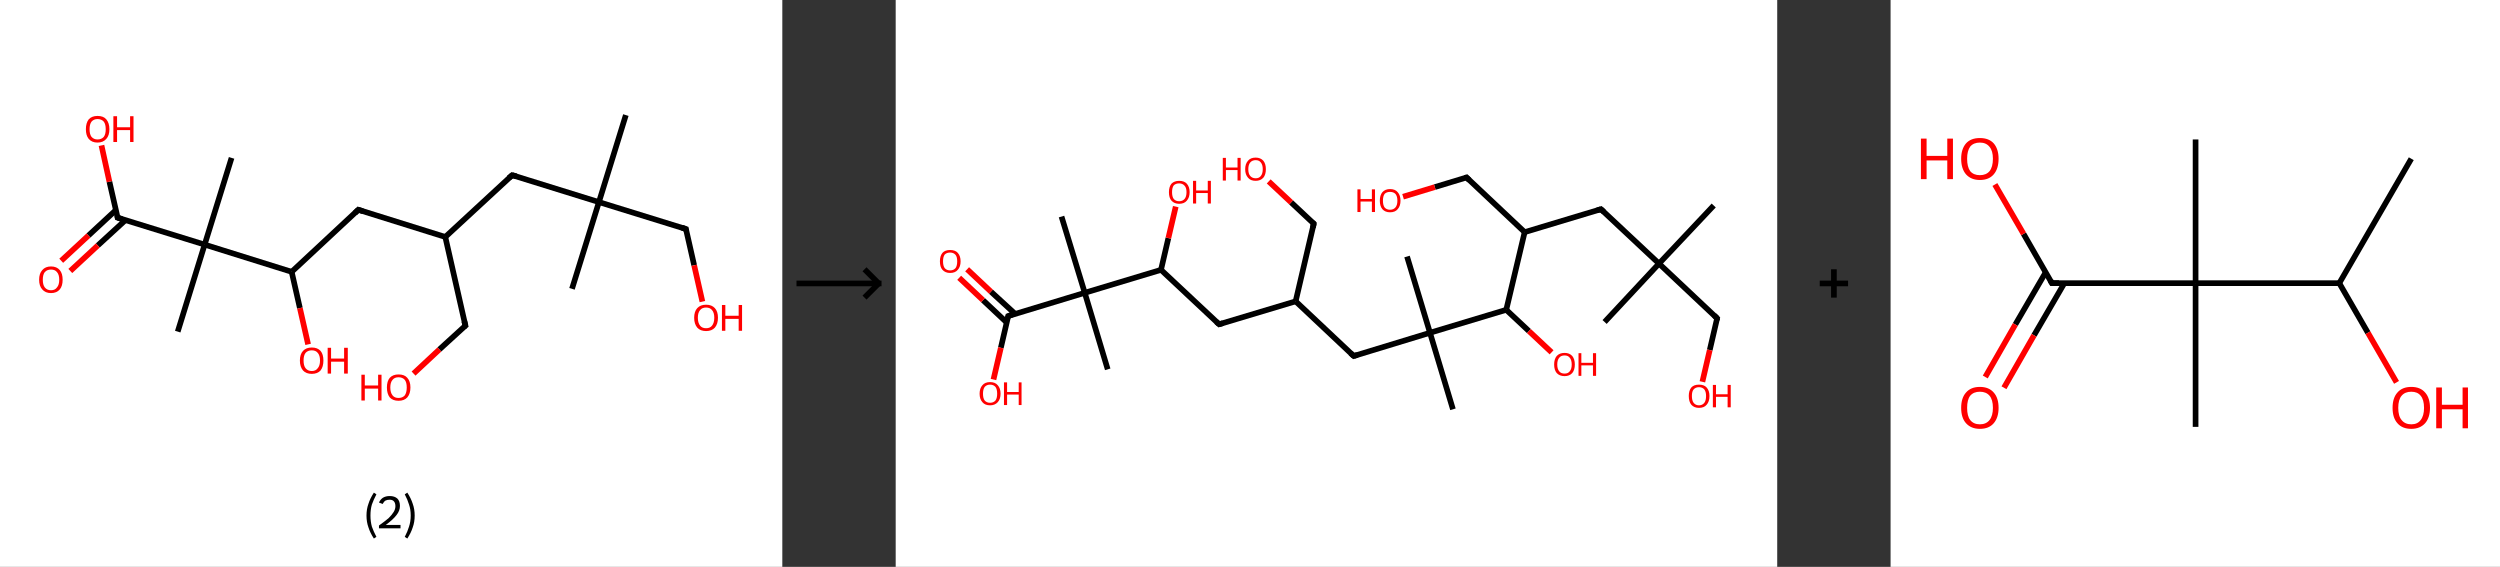 <?xml version='1.0' encoding='ASCII' standalone='yes'?>
<svg xmlns="http://www.w3.org/2000/svg" xmlns:xlink="http://www.w3.org/1999/xlink" version="1.1" width="882.0px" viewBox="0 0 882.0 200.0" height="200.0px">
  <rect x="0" y="0" width="882.0" height="200.0" fill="#333333" stroke="none"/>
  <g>
    <g transform="translate(0, 0) scale(1 1) "><!-- END OF HEADER -->
<rect style="opacity:1.0;fill:#FFFFFF;stroke:none" width="276.0" height="200.0" x="0.0" y="0.0"> </rect>
<path class="bond-0 atom-0 atom-1" d="M 220.8,40.6 L 211.3,71.3" style="fill:none;fill-rule:evenodd;stroke:#000000;stroke-width:2.0px;stroke-linecap:butt;stroke-linejoin:miter;stroke-opacity:1"/>
<path class="bond-1 atom-1 atom-2" d="M 211.3,71.3 L 201.8,101.9" style="fill:none;fill-rule:evenodd;stroke:#000000;stroke-width:2.0px;stroke-linecap:butt;stroke-linejoin:miter;stroke-opacity:1"/>
<path class="bond-2 atom-1 atom-3" d="M 211.3,71.3 L 242.0,80.8" style="fill:none;fill-rule:evenodd;stroke:#000000;stroke-width:2.0px;stroke-linecap:butt;stroke-linejoin:miter;stroke-opacity:1"/>
<path class="bond-3 atom-3 atom-4" d="M 242.0,80.8 L 244.9,93.6" style="fill:none;fill-rule:evenodd;stroke:#000000;stroke-width:2.0px;stroke-linecap:butt;stroke-linejoin:miter;stroke-opacity:1"/>
<path class="bond-3 atom-3 atom-4" d="M 244.9,93.6 L 247.8,106.4" style="fill:none;fill-rule:evenodd;stroke:#FF0000;stroke-width:2.0px;stroke-linecap:butt;stroke-linejoin:miter;stroke-opacity:1"/>
<path class="bond-4 atom-1 atom-5" d="M 211.3,71.3 L 180.7,61.8" style="fill:none;fill-rule:evenodd;stroke:#000000;stroke-width:2.0px;stroke-linecap:butt;stroke-linejoin:miter;stroke-opacity:1"/>
<path class="bond-5 atom-5 atom-6" d="M 180.7,61.8 L 157.1,83.6" style="fill:none;fill-rule:evenodd;stroke:#000000;stroke-width:2.0px;stroke-linecap:butt;stroke-linejoin:miter;stroke-opacity:1"/>
<path class="bond-6 atom-6 atom-7" d="M 157.1,83.6 L 164.2,114.9" style="fill:none;fill-rule:evenodd;stroke:#000000;stroke-width:2.0px;stroke-linecap:butt;stroke-linejoin:miter;stroke-opacity:1"/>
<path class="bond-7 atom-7 atom-8" d="M 164.2,114.9 L 155.0,123.3" style="fill:none;fill-rule:evenodd;stroke:#000000;stroke-width:2.0px;stroke-linecap:butt;stroke-linejoin:miter;stroke-opacity:1"/>
<path class="bond-7 atom-7 atom-8" d="M 155.0,123.3 L 145.9,131.8" style="fill:none;fill-rule:evenodd;stroke:#FF0000;stroke-width:2.0px;stroke-linecap:butt;stroke-linejoin:miter;stroke-opacity:1"/>
<path class="bond-8 atom-6 atom-9" d="M 157.1,83.6 L 126.4,74.0" style="fill:none;fill-rule:evenodd;stroke:#000000;stroke-width:2.0px;stroke-linecap:butt;stroke-linejoin:miter;stroke-opacity:1"/>
<path class="bond-9 atom-9 atom-10" d="M 126.4,74.0 L 102.9,95.9" style="fill:none;fill-rule:evenodd;stroke:#000000;stroke-width:2.0px;stroke-linecap:butt;stroke-linejoin:miter;stroke-opacity:1"/>
<path class="bond-10 atom-10 atom-11" d="M 102.9,95.9 L 105.8,108.7" style="fill:none;fill-rule:evenodd;stroke:#000000;stroke-width:2.0px;stroke-linecap:butt;stroke-linejoin:miter;stroke-opacity:1"/>
<path class="bond-10 atom-10 atom-11" d="M 105.8,108.7 L 108.7,121.5" style="fill:none;fill-rule:evenodd;stroke:#FF0000;stroke-width:2.0px;stroke-linecap:butt;stroke-linejoin:miter;stroke-opacity:1"/>
<path class="bond-11 atom-10 atom-12" d="M 102.9,95.9 L 72.2,86.3" style="fill:none;fill-rule:evenodd;stroke:#000000;stroke-width:2.0px;stroke-linecap:butt;stroke-linejoin:miter;stroke-opacity:1"/>
<path class="bond-12 atom-12 atom-13" d="M 72.2,86.3 L 81.7,55.7" style="fill:none;fill-rule:evenodd;stroke:#000000;stroke-width:2.0px;stroke-linecap:butt;stroke-linejoin:miter;stroke-opacity:1"/>
<path class="bond-13 atom-12 atom-14" d="M 72.2,86.3 L 62.7,117.0" style="fill:none;fill-rule:evenodd;stroke:#000000;stroke-width:2.0px;stroke-linecap:butt;stroke-linejoin:miter;stroke-opacity:1"/>
<path class="bond-14 atom-12 atom-15" d="M 72.2,86.3 L 41.5,76.8" style="fill:none;fill-rule:evenodd;stroke:#000000;stroke-width:2.0px;stroke-linecap:butt;stroke-linejoin:miter;stroke-opacity:1"/>
<path class="bond-15 atom-15 atom-16" d="M 40.9,74.1 L 31.2,83.1" style="fill:none;fill-rule:evenodd;stroke:#000000;stroke-width:2.0px;stroke-linecap:butt;stroke-linejoin:miter;stroke-opacity:1"/>
<path class="bond-15 atom-15 atom-16" d="M 31.2,83.1 L 21.6,92.0" style="fill:none;fill-rule:evenodd;stroke:#FF0000;stroke-width:2.0px;stroke-linecap:butt;stroke-linejoin:miter;stroke-opacity:1"/>
<path class="bond-15 atom-15 atom-16" d="M 44.2,77.7 L 34.5,86.6" style="fill:none;fill-rule:evenodd;stroke:#000000;stroke-width:2.0px;stroke-linecap:butt;stroke-linejoin:miter;stroke-opacity:1"/>
<path class="bond-15 atom-15 atom-16" d="M 34.5,86.6 L 24.8,95.6" style="fill:none;fill-rule:evenodd;stroke:#FF0000;stroke-width:2.0px;stroke-linecap:butt;stroke-linejoin:miter;stroke-opacity:1"/>
<path class="bond-16 atom-15 atom-17" d="M 41.5,76.8 L 38.6,64.1" style="fill:none;fill-rule:evenodd;stroke:#000000;stroke-width:2.0px;stroke-linecap:butt;stroke-linejoin:miter;stroke-opacity:1"/>
<path class="bond-16 atom-15 atom-17" d="M 38.6,64.1 L 35.8,51.3" style="fill:none;fill-rule:evenodd;stroke:#FF0000;stroke-width:2.0px;stroke-linecap:butt;stroke-linejoin:miter;stroke-opacity:1"/>
<path d="M 240.5,80.3 L 242.0,80.8 L 242.1,81.4" style="fill:none;stroke:#000000;stroke-width:2.0px;stroke-linecap:butt;stroke-linejoin:miter;stroke-opacity:1;"/>
<path d="M 182.2,62.2 L 180.7,61.8 L 179.5,62.8" style="fill:none;stroke:#000000;stroke-width:2.0px;stroke-linecap:butt;stroke-linejoin:miter;stroke-opacity:1;"/>
<path d="M 163.8,113.3 L 164.2,114.9 L 163.7,115.3" style="fill:none;stroke:#000000;stroke-width:2.0px;stroke-linecap:butt;stroke-linejoin:miter;stroke-opacity:1;"/>
<path d="M 128.0,74.5 L 126.4,74.0 L 125.3,75.1" style="fill:none;stroke:#000000;stroke-width:2.0px;stroke-linecap:butt;stroke-linejoin:miter;stroke-opacity:1;"/>
<path d="M 43.1,77.3 L 41.5,76.8 L 41.4,76.2" style="fill:none;stroke:#000000;stroke-width:2.0px;stroke-linecap:butt;stroke-linejoin:miter;stroke-opacity:1;"/>
<path class="atom-4" d="M 244.9 112.1 Q 244.9 109.9, 246.0 108.7 Q 247.1 107.5, 249.1 107.5 Q 251.1 107.5, 252.2 108.7 Q 253.3 109.9, 253.3 112.1 Q 253.3 114.3, 252.2 115.6 Q 251.1 116.8, 249.1 116.8 Q 247.1 116.8, 246.0 115.6 Q 244.9 114.3, 244.9 112.1 M 249.1 115.8 Q 250.5 115.8, 251.2 114.9 Q 252.0 113.9, 252.0 112.1 Q 252.0 110.3, 251.2 109.4 Q 250.5 108.5, 249.1 108.5 Q 247.7 108.5, 247.0 109.4 Q 246.2 110.3, 246.2 112.1 Q 246.2 113.9, 247.0 114.9 Q 247.7 115.8, 249.1 115.8 " fill="#FF0000"/>
<path class="atom-4" d="M 254.7 107.6 L 255.9 107.6 L 255.9 111.4 L 260.6 111.4 L 260.6 107.6 L 261.8 107.6 L 261.8 116.7 L 260.6 116.7 L 260.6 112.5 L 255.9 112.5 L 255.9 116.7 L 254.7 116.7 L 254.7 107.6 " fill="#FF0000"/>
<path class="atom-8" d="M 127.5 132.2 L 128.7 132.2 L 128.7 136.0 L 133.4 136.0 L 133.4 132.2 L 134.6 132.2 L 134.6 141.3 L 133.4 141.3 L 133.4 137.1 L 128.7 137.1 L 128.7 141.3 L 127.5 141.3 L 127.5 132.2 " fill="#FF0000"/>
<path class="atom-8" d="M 136.5 136.7 Q 136.5 134.5, 137.5 133.3 Q 138.6 132.1, 140.6 132.1 Q 142.7 132.1, 143.7 133.3 Q 144.8 134.5, 144.8 136.7 Q 144.8 138.9, 143.7 140.2 Q 142.6 141.4, 140.6 141.4 Q 138.6 141.4, 137.5 140.2 Q 136.5 138.9, 136.5 136.7 M 140.6 140.4 Q 142.0 140.4, 142.8 139.5 Q 143.5 138.5, 143.5 136.7 Q 143.5 134.9, 142.8 134.0 Q 142.0 133.1, 140.6 133.1 Q 139.2 133.1, 138.5 134.0 Q 137.7 134.9, 137.7 136.7 Q 137.7 138.5, 138.5 139.5 Q 139.2 140.4, 140.6 140.4 " fill="#FF0000"/>
<path class="atom-11" d="M 105.8 127.2 Q 105.8 125.0, 106.9 123.8 Q 108.0 122.6, 110.0 122.6 Q 112.0 122.6, 113.1 123.8 Q 114.1 125.0, 114.1 127.2 Q 114.1 129.4, 113.1 130.7 Q 112.0 131.9, 110.0 131.9 Q 108.0 131.9, 106.9 130.7 Q 105.8 129.4, 105.8 127.2 M 110.0 130.9 Q 111.4 130.9, 112.1 129.9 Q 112.9 129.0, 112.9 127.2 Q 112.9 125.4, 112.1 124.5 Q 111.4 123.6, 110.0 123.6 Q 108.6 123.6, 107.8 124.5 Q 107.1 125.4, 107.1 127.2 Q 107.1 129.0, 107.8 129.9 Q 108.6 130.9, 110.0 130.9 " fill="#FF0000"/>
<path class="atom-11" d="M 115.6 122.7 L 116.8 122.7 L 116.8 126.5 L 121.4 126.5 L 121.4 122.7 L 122.7 122.7 L 122.7 131.8 L 121.4 131.8 L 121.4 127.6 L 116.8 127.6 L 116.8 131.8 L 115.6 131.8 L 115.6 122.7 " fill="#FF0000"/>
<path class="atom-16" d="M 13.8 98.7 Q 13.8 96.5, 14.9 95.3 Q 16.0 94.0, 18.0 94.0 Q 20.0 94.0, 21.1 95.3 Q 22.1 96.5, 22.1 98.7 Q 22.1 100.9, 21.1 102.1 Q 20.0 103.4, 18.0 103.4 Q 16.0 103.4, 14.9 102.1 Q 13.8 100.9, 13.8 98.7 M 18.0 102.4 Q 19.4 102.4, 20.1 101.4 Q 20.9 100.5, 20.9 98.7 Q 20.9 96.9, 20.1 96.0 Q 19.4 95.1, 18.0 95.1 Q 16.6 95.1, 15.8 96.0 Q 15.1 96.9, 15.1 98.7 Q 15.1 100.5, 15.8 101.4 Q 16.6 102.4, 18.0 102.4 " fill="#FF0000"/>
<path class="atom-17" d="M 30.3 45.6 Q 30.3 43.4, 31.3 42.1 Q 32.4 40.9, 34.4 40.9 Q 36.5 40.9, 37.5 42.1 Q 38.6 43.4, 38.6 45.6 Q 38.6 47.8, 37.5 49.0 Q 36.4 50.3, 34.4 50.3 Q 32.4 50.3, 31.3 49.0 Q 30.3 47.8, 30.3 45.6 M 34.4 49.2 Q 35.8 49.2, 36.6 48.3 Q 37.3 47.4, 37.3 45.6 Q 37.3 43.8, 36.6 42.9 Q 35.8 42.0, 34.4 42.0 Q 33.1 42.0, 32.3 42.9 Q 31.6 43.8, 31.6 45.6 Q 31.6 47.4, 32.3 48.3 Q 33.1 49.2, 34.4 49.2 " fill="#FF0000"/>
<path class="atom-17" d="M 40.0 41.0 L 41.3 41.0 L 41.3 44.9 L 45.9 44.9 L 45.9 41.0 L 47.1 41.0 L 47.1 50.1 L 45.9 50.1 L 45.9 45.9 L 41.3 45.9 L 41.3 50.1 L 40.0 50.1 L 40.0 41.0 " fill="#FF0000"/>
<path class="legend" d="M 129.3 181.9 Q 129.3 179.6, 130.0 177.7 Q 130.6 175.8, 131.9 173.8 L 132.8 174.4 Q 131.8 176.3, 131.2 178.0 Q 130.7 179.7, 130.7 181.9 Q 130.7 184.0, 131.2 185.8 Q 131.8 187.5, 132.8 189.4 L 131.9 190.0 Q 130.6 188.0, 130.0 186.1 Q 129.3 184.2, 129.3 181.9 " fill="#000000"/>
<path class="legend" d="M 133.7 177.3 Q 134.2 176.2, 135.1 175.6 Q 136.1 175.0, 137.5 175.0 Q 139.2 175.0, 140.2 175.9 Q 141.1 176.8, 141.1 178.5 Q 141.1 180.2, 139.9 181.7 Q 138.7 183.3, 136.1 185.2 L 141.3 185.2 L 141.3 186.4 L 133.7 186.4 L 133.7 185.4 Q 135.8 183.9, 137.1 182.8 Q 138.3 181.6, 138.9 180.6 Q 139.5 179.6, 139.5 178.6 Q 139.5 177.5, 139.0 176.9 Q 138.5 176.3, 137.5 176.3 Q 136.6 176.3, 136.0 176.6 Q 135.4 177.0, 135.0 177.8 L 133.7 177.3 " fill="#000000"/>
<path class="legend" d="M 146.3 181.9 Q 146.3 184.2, 145.6 186.1 Q 145.0 188.0, 143.7 190.0 L 142.8 189.4 Q 143.8 187.5, 144.3 185.8 Q 144.9 184.0, 144.9 181.9 Q 144.9 179.7, 144.3 178.0 Q 143.8 176.3, 142.8 174.4 L 143.7 173.8 Q 145.0 175.8, 145.6 177.7 Q 146.3 179.6, 146.3 181.9 " fill="#000000"/>
</g>
    <g transform="translate(276.0, 0) scale(1 1) "><line x1="5" y1="100" x2="35" y2="100" style="stroke:rgb(0,0,0);stroke-width:2"/>
  <line x1="34" y1="100" x2="29" y2="95" style="stroke:rgb(0,0,0);stroke-width:2"/>
  <line x1="34" y1="100" x2="29" y2="105" style="stroke:rgb(0,0,0);stroke-width:2"/>
</g>
    <g transform="translate(316.0, 0) scale(1 1) "><!-- END OF HEADER -->
<rect style="opacity:1.0;fill:#FFFFFF;stroke:none" width="311.0" height="200.0" x="0.0" y="0.0"> </rect>
<path class="bond-0 atom-0 atom-1" d="M 288.6,72.5 L 269.3,93.0" style="fill:none;fill-rule:evenodd;stroke:#000000;stroke-width:2.0px;stroke-linecap:butt;stroke-linejoin:miter;stroke-opacity:1"/>
<path class="bond-1 atom-1 atom-2" d="M 269.3,93.0 L 250.1,113.6" style="fill:none;fill-rule:evenodd;stroke:#000000;stroke-width:2.0px;stroke-linecap:butt;stroke-linejoin:miter;stroke-opacity:1"/>
<path class="bond-2 atom-1 atom-3" d="M 269.3,93.0 L 289.8,112.3" style="fill:none;fill-rule:evenodd;stroke:#000000;stroke-width:2.0px;stroke-linecap:butt;stroke-linejoin:miter;stroke-opacity:1"/>
<path class="bond-3 atom-3 atom-4" d="M 289.8,112.3 L 287.2,123.5" style="fill:none;fill-rule:evenodd;stroke:#000000;stroke-width:2.0px;stroke-linecap:butt;stroke-linejoin:miter;stroke-opacity:1"/>
<path class="bond-3 atom-3 atom-4" d="M 287.2,123.5 L 284.6,134.7" style="fill:none;fill-rule:evenodd;stroke:#FF0000;stroke-width:2.0px;stroke-linecap:butt;stroke-linejoin:miter;stroke-opacity:1"/>
<path class="bond-4 atom-1 atom-5" d="M 269.3,93.0 L 248.8,73.8" style="fill:none;fill-rule:evenodd;stroke:#000000;stroke-width:2.0px;stroke-linecap:butt;stroke-linejoin:miter;stroke-opacity:1"/>
<path class="bond-5 atom-5 atom-6" d="M 248.8,73.8 L 221.9,81.9" style="fill:none;fill-rule:evenodd;stroke:#000000;stroke-width:2.0px;stroke-linecap:butt;stroke-linejoin:miter;stroke-opacity:1"/>
<path class="bond-6 atom-6 atom-7" d="M 221.9,81.9 L 201.4,62.6" style="fill:none;fill-rule:evenodd;stroke:#000000;stroke-width:2.0px;stroke-linecap:butt;stroke-linejoin:miter;stroke-opacity:1"/>
<path class="bond-7 atom-7 atom-8" d="M 201.4,62.6 L 190.2,66.0" style="fill:none;fill-rule:evenodd;stroke:#000000;stroke-width:2.0px;stroke-linecap:butt;stroke-linejoin:miter;stroke-opacity:1"/>
<path class="bond-7 atom-7 atom-8" d="M 190.2,66.0 L 179.0,69.4" style="fill:none;fill-rule:evenodd;stroke:#FF0000;stroke-width:2.0px;stroke-linecap:butt;stroke-linejoin:miter;stroke-opacity:1"/>
<path class="bond-8 atom-6 atom-9" d="M 221.9,81.9 L 215.4,109.3" style="fill:none;fill-rule:evenodd;stroke:#000000;stroke-width:2.0px;stroke-linecap:butt;stroke-linejoin:miter;stroke-opacity:1"/>
<path class="bond-9 atom-9 atom-10" d="M 215.4,109.3 L 223.4,116.8" style="fill:none;fill-rule:evenodd;stroke:#000000;stroke-width:2.0px;stroke-linecap:butt;stroke-linejoin:miter;stroke-opacity:1"/>
<path class="bond-9 atom-9 atom-10" d="M 223.4,116.8 L 231.4,124.3" style="fill:none;fill-rule:evenodd;stroke:#FF0000;stroke-width:2.0px;stroke-linecap:butt;stroke-linejoin:miter;stroke-opacity:1"/>
<path class="bond-10 atom-9 atom-11" d="M 215.4,109.3 L 188.5,117.4" style="fill:none;fill-rule:evenodd;stroke:#000000;stroke-width:2.0px;stroke-linecap:butt;stroke-linejoin:miter;stroke-opacity:1"/>
<path class="bond-11 atom-11 atom-12" d="M 188.5,117.4 L 196.6,144.4" style="fill:none;fill-rule:evenodd;stroke:#000000;stroke-width:2.0px;stroke-linecap:butt;stroke-linejoin:miter;stroke-opacity:1"/>
<path class="bond-12 atom-11 atom-13" d="M 188.5,117.4 L 180.4,90.5" style="fill:none;fill-rule:evenodd;stroke:#000000;stroke-width:2.0px;stroke-linecap:butt;stroke-linejoin:miter;stroke-opacity:1"/>
<path class="bond-13 atom-11 atom-14" d="M 188.5,117.4 L 161.6,125.6" style="fill:none;fill-rule:evenodd;stroke:#000000;stroke-width:2.0px;stroke-linecap:butt;stroke-linejoin:miter;stroke-opacity:1"/>
<path class="bond-14 atom-14 atom-15" d="M 161.6,125.6 L 141.1,106.3" style="fill:none;fill-rule:evenodd;stroke:#000000;stroke-width:2.0px;stroke-linecap:butt;stroke-linejoin:miter;stroke-opacity:1"/>
<path class="bond-15 atom-15 atom-16" d="M 141.1,106.3 L 147.5,78.9" style="fill:none;fill-rule:evenodd;stroke:#000000;stroke-width:2.0px;stroke-linecap:butt;stroke-linejoin:miter;stroke-opacity:1"/>
<path class="bond-16 atom-16 atom-17" d="M 147.5,78.9 L 139.5,71.4" style="fill:none;fill-rule:evenodd;stroke:#000000;stroke-width:2.0px;stroke-linecap:butt;stroke-linejoin:miter;stroke-opacity:1"/>
<path class="bond-16 atom-16 atom-17" d="M 139.5,71.4 L 131.6,64.0" style="fill:none;fill-rule:evenodd;stroke:#FF0000;stroke-width:2.0px;stroke-linecap:butt;stroke-linejoin:miter;stroke-opacity:1"/>
<path class="bond-17 atom-15 atom-18" d="M 141.1,106.3 L 114.1,114.4" style="fill:none;fill-rule:evenodd;stroke:#000000;stroke-width:2.0px;stroke-linecap:butt;stroke-linejoin:miter;stroke-opacity:1"/>
<path class="bond-18 atom-18 atom-19" d="M 114.1,114.4 L 93.6,95.2" style="fill:none;fill-rule:evenodd;stroke:#000000;stroke-width:2.0px;stroke-linecap:butt;stroke-linejoin:miter;stroke-opacity:1"/>
<path class="bond-19 atom-19 atom-20" d="M 93.6,95.2 L 96.2,84.0" style="fill:none;fill-rule:evenodd;stroke:#000000;stroke-width:2.0px;stroke-linecap:butt;stroke-linejoin:miter;stroke-opacity:1"/>
<path class="bond-19 atom-19 atom-20" d="M 96.2,84.0 L 98.8,72.9" style="fill:none;fill-rule:evenodd;stroke:#FF0000;stroke-width:2.0px;stroke-linecap:butt;stroke-linejoin:miter;stroke-opacity:1"/>
<path class="bond-20 atom-19 atom-21" d="M 93.6,95.2 L 66.7,103.3" style="fill:none;fill-rule:evenodd;stroke:#000000;stroke-width:2.0px;stroke-linecap:butt;stroke-linejoin:miter;stroke-opacity:1"/>
<path class="bond-21 atom-21 atom-22" d="M 66.7,103.3 L 74.8,130.3" style="fill:none;fill-rule:evenodd;stroke:#000000;stroke-width:2.0px;stroke-linecap:butt;stroke-linejoin:miter;stroke-opacity:1"/>
<path class="bond-22 atom-21 atom-23" d="M 66.7,103.3 L 58.5,76.4" style="fill:none;fill-rule:evenodd;stroke:#000000;stroke-width:2.0px;stroke-linecap:butt;stroke-linejoin:miter;stroke-opacity:1"/>
<path class="bond-23 atom-21 atom-24" d="M 66.7,103.3 L 39.7,111.5" style="fill:none;fill-rule:evenodd;stroke:#000000;stroke-width:2.0px;stroke-linecap:butt;stroke-linejoin:miter;stroke-opacity:1"/>
<path class="bond-24 atom-24 atom-25" d="M 42.1,110.7 L 33.6,102.9" style="fill:none;fill-rule:evenodd;stroke:#000000;stroke-width:2.0px;stroke-linecap:butt;stroke-linejoin:miter;stroke-opacity:1"/>
<path class="bond-24 atom-24 atom-25" d="M 33.6,102.9 L 25.2,95.0" style="fill:none;fill-rule:evenodd;stroke:#FF0000;stroke-width:2.0px;stroke-linecap:butt;stroke-linejoin:miter;stroke-opacity:1"/>
<path class="bond-24 atom-24 atom-25" d="M 39.2,113.8 L 30.8,105.9" style="fill:none;fill-rule:evenodd;stroke:#000000;stroke-width:2.0px;stroke-linecap:butt;stroke-linejoin:miter;stroke-opacity:1"/>
<path class="bond-24 atom-24 atom-25" d="M 30.8,105.9 L 22.4,98.0" style="fill:none;fill-rule:evenodd;stroke:#FF0000;stroke-width:2.0px;stroke-linecap:butt;stroke-linejoin:miter;stroke-opacity:1"/>
<path class="bond-25 atom-24 atom-26" d="M 39.7,111.5 L 37.1,122.7" style="fill:none;fill-rule:evenodd;stroke:#000000;stroke-width:2.0px;stroke-linecap:butt;stroke-linejoin:miter;stroke-opacity:1"/>
<path class="bond-25 atom-24 atom-26" d="M 37.1,122.7 L 34.5,133.9" style="fill:none;fill-rule:evenodd;stroke:#FF0000;stroke-width:2.0px;stroke-linecap:butt;stroke-linejoin:miter;stroke-opacity:1"/>
<path d="M 288.8,111.3 L 289.8,112.3 L 289.7,112.9" style="fill:none;stroke:#000000;stroke-width:2.0px;stroke-linecap:butt;stroke-linejoin:miter;stroke-opacity:1;"/>
<path d="M 249.8,74.7 L 248.8,73.8 L 247.5,74.2" style="fill:none;stroke:#000000;stroke-width:2.0px;stroke-linecap:butt;stroke-linejoin:miter;stroke-opacity:1;"/>
<path d="M 202.4,63.6 L 201.4,62.6 L 200.8,62.8" style="fill:none;stroke:#000000;stroke-width:2.0px;stroke-linecap:butt;stroke-linejoin:miter;stroke-opacity:1;"/>
<path d="M 162.9,125.2 L 161.6,125.6 L 160.5,124.6" style="fill:none;stroke:#000000;stroke-width:2.0px;stroke-linecap:butt;stroke-linejoin:miter;stroke-opacity:1;"/>
<path d="M 147.2,80.3 L 147.5,78.9 L 147.1,78.5" style="fill:none;stroke:#000000;stroke-width:2.0px;stroke-linecap:butt;stroke-linejoin:miter;stroke-opacity:1;"/>
<path d="M 115.5,114.0 L 114.1,114.4 L 113.1,113.5" style="fill:none;stroke:#000000;stroke-width:2.0px;stroke-linecap:butt;stroke-linejoin:miter;stroke-opacity:1;"/>
<path d="M 41.1,111.0 L 39.7,111.5 L 39.6,112.0" style="fill:none;stroke:#000000;stroke-width:2.0px;stroke-linecap:butt;stroke-linejoin:miter;stroke-opacity:1;"/>
<path class="atom-4" d="M 279.8 139.7 Q 279.8 137.8, 280.7 136.7 Q 281.6 135.7, 283.4 135.7 Q 285.2 135.7, 286.1 136.7 Q 287.1 137.8, 287.1 139.7 Q 287.1 141.7, 286.1 142.8 Q 285.2 143.9, 283.4 143.9 Q 281.7 143.9, 280.7 142.8 Q 279.8 141.7, 279.8 139.7 M 283.4 143.0 Q 284.6 143.0, 285.3 142.1 Q 285.9 141.3, 285.9 139.7 Q 285.9 138.2, 285.3 137.4 Q 284.6 136.6, 283.4 136.6 Q 282.2 136.6, 281.5 137.4 Q 280.9 138.1, 280.9 139.7 Q 280.9 141.3, 281.5 142.1 Q 282.2 143.0, 283.4 143.0 " fill="#FF0000"/>
<path class="atom-4" d="M 288.3 135.8 L 289.4 135.8 L 289.4 139.1 L 293.5 139.1 L 293.5 135.8 L 294.6 135.8 L 294.6 143.7 L 293.5 143.7 L 293.5 140.0 L 289.4 140.0 L 289.4 143.7 L 288.3 143.7 L 288.3 135.8 " fill="#FF0000"/>
<path class="atom-8" d="M 162.9 66.8 L 164.0 66.8 L 164.0 70.2 L 168.0 70.2 L 168.0 66.8 L 169.1 66.8 L 169.1 74.8 L 168.0 74.8 L 168.0 71.1 L 164.0 71.1 L 164.0 74.8 L 162.9 74.8 L 162.9 66.8 " fill="#FF0000"/>
<path class="atom-8" d="M 170.8 70.8 Q 170.8 68.9, 171.7 67.8 Q 172.7 66.7, 174.4 66.7 Q 176.2 66.7, 177.1 67.8 Q 178.1 68.9, 178.1 70.8 Q 178.1 72.7, 177.1 73.8 Q 176.2 74.9, 174.4 74.9 Q 172.7 74.9, 171.7 73.8 Q 170.8 72.7, 170.8 70.8 M 174.4 74.0 Q 175.6 74.0, 176.3 73.2 Q 177.0 72.4, 177.0 70.8 Q 177.0 69.2, 176.3 68.4 Q 175.6 67.7, 174.4 67.7 Q 173.2 67.7, 172.5 68.4 Q 171.9 69.2, 171.9 70.8 Q 171.9 72.4, 172.5 73.2 Q 173.2 74.0, 174.4 74.0 " fill="#FF0000"/>
<path class="atom-10" d="M 232.3 128.6 Q 232.3 126.7, 233.2 125.6 Q 234.2 124.5, 236.0 124.5 Q 237.7 124.5, 238.7 125.6 Q 239.6 126.7, 239.6 128.6 Q 239.6 130.5, 238.7 131.6 Q 237.7 132.7, 236.0 132.7 Q 234.2 132.7, 233.2 131.6 Q 232.3 130.5, 232.3 128.6 M 236.0 131.8 Q 237.2 131.8, 237.8 131.0 Q 238.5 130.2, 238.5 128.6 Q 238.5 127.0, 237.8 126.2 Q 237.2 125.4, 236.0 125.4 Q 234.7 125.4, 234.1 126.2 Q 233.4 127.0, 233.4 128.6 Q 233.4 130.2, 234.1 131.0 Q 234.7 131.8, 236.0 131.8 " fill="#FF0000"/>
<path class="atom-10" d="M 240.9 124.6 L 241.9 124.6 L 241.9 128.0 L 246.0 128.0 L 246.0 124.6 L 247.1 124.6 L 247.1 132.6 L 246.0 132.6 L 246.0 128.9 L 241.9 128.9 L 241.9 132.6 L 240.9 132.6 L 240.9 124.6 " fill="#FF0000"/>
<path class="atom-17" d="M 115.4 55.7 L 116.5 55.7 L 116.5 59.1 L 120.6 59.1 L 120.6 55.7 L 121.7 55.7 L 121.7 63.7 L 120.6 63.7 L 120.6 60.0 L 116.5 60.0 L 116.5 63.7 L 115.4 63.7 L 115.4 55.7 " fill="#FF0000"/>
<path class="atom-17" d="M 123.3 59.7 Q 123.3 57.8, 124.3 56.7 Q 125.2 55.6, 127.0 55.6 Q 128.7 55.6, 129.7 56.7 Q 130.6 57.8, 130.6 59.7 Q 130.6 61.6, 129.7 62.7 Q 128.7 63.8, 127.0 63.8 Q 125.2 63.8, 124.3 62.7 Q 123.3 61.6, 123.3 59.7 M 127.0 62.9 Q 128.2 62.9, 128.8 62.1 Q 129.5 61.3, 129.5 59.7 Q 129.5 58.1, 128.8 57.3 Q 128.2 56.5, 127.0 56.5 Q 125.8 56.5, 125.1 57.3 Q 124.4 58.1, 124.4 59.7 Q 124.4 61.3, 125.1 62.1 Q 125.8 62.9, 127.0 62.9 " fill="#FF0000"/>
<path class="atom-20" d="M 96.4 67.8 Q 96.4 65.9, 97.3 64.8 Q 98.3 63.8, 100.0 63.8 Q 101.8 63.8, 102.7 64.8 Q 103.7 65.9, 103.7 67.8 Q 103.7 69.7, 102.7 70.8 Q 101.8 71.9, 100.0 71.9 Q 98.3 71.9, 97.3 70.8 Q 96.4 69.8, 96.4 67.8 M 100.0 71.0 Q 101.2 71.0, 101.9 70.2 Q 102.6 69.4, 102.6 67.8 Q 102.6 66.2, 101.9 65.5 Q 101.2 64.7, 100.0 64.7 Q 98.8 64.7, 98.1 65.4 Q 97.5 66.2, 97.5 67.8 Q 97.5 69.4, 98.1 70.2 Q 98.8 71.0, 100.0 71.0 " fill="#FF0000"/>
<path class="atom-20" d="M 104.9 63.8 L 106.0 63.8 L 106.0 67.2 L 110.1 67.2 L 110.1 63.8 L 111.2 63.8 L 111.2 71.8 L 110.1 71.8 L 110.1 68.1 L 106.0 68.1 L 106.0 71.8 L 104.9 71.8 L 104.9 63.8 " fill="#FF0000"/>
<path class="atom-25" d="M 15.6 92.2 Q 15.6 90.3, 16.5 89.2 Q 17.4 88.2, 19.2 88.2 Q 21.0 88.2, 21.9 89.2 Q 22.9 90.3, 22.9 92.2 Q 22.9 94.1, 21.9 95.2 Q 21.0 96.3, 19.2 96.3 Q 17.5 96.3, 16.5 95.2 Q 15.6 94.2, 15.6 92.2 M 19.2 95.4 Q 20.4 95.4, 21.1 94.6 Q 21.7 93.8, 21.7 92.2 Q 21.7 90.6, 21.1 89.9 Q 20.4 89.1, 19.2 89.1 Q 18.0 89.1, 17.3 89.8 Q 16.7 90.6, 16.7 92.2 Q 16.7 93.8, 17.3 94.6 Q 18.0 95.4, 19.2 95.4 " fill="#FF0000"/>
<path class="atom-26" d="M 29.6 138.9 Q 29.6 137.0, 30.6 135.9 Q 31.5 134.8, 33.3 134.8 Q 35.1 134.8, 36.0 135.9 Q 37.0 137.0, 37.0 138.9 Q 37.0 140.8, 36.0 141.9 Q 35.0 143.0, 33.3 143.0 Q 31.5 143.0, 30.6 141.9 Q 29.6 140.8, 29.6 138.9 M 33.3 142.1 Q 34.5 142.1, 35.2 141.3 Q 35.8 140.5, 35.8 138.9 Q 35.8 137.3, 35.2 136.5 Q 34.5 135.7, 33.3 135.7 Q 32.1 135.7, 31.4 136.5 Q 30.8 137.3, 30.8 138.9 Q 30.8 140.5, 31.4 141.3 Q 32.1 142.1, 33.3 142.1 " fill="#FF0000"/>
<path class="atom-26" d="M 38.2 134.9 L 39.3 134.9 L 39.3 138.3 L 43.4 138.3 L 43.4 134.9 L 44.4 134.9 L 44.4 142.9 L 43.4 142.9 L 43.4 139.2 L 39.3 139.2 L 39.3 142.9 L 38.2 142.9 L 38.2 134.9 " fill="#FF0000"/>
</g>
    <g transform="translate(627.0, 0) scale(1 1) "><line x1="15" y1="100" x2="25" y2="100" style="stroke:rgb(0,0,0);stroke-width:2"/>
  <line x1="20" y1="95" x2="20" y2="105" style="stroke:rgb(0,0,0);stroke-width:2"/>
</g>
    <g transform="translate(667.0, 0) scale(1 1) "><!-- END OF HEADER -->
<rect style="opacity:1.0;fill:#FFFFFF;stroke:none" width="215.0" height="200.0" x="0.0" y="0.0"> </rect>
<path class="bond-0 atom-0 atom-1" d="M 183.7,56.0 L 158.3,99.9" style="fill:none;fill-rule:evenodd;stroke:#000000;stroke-width:2.0px;stroke-linecap:butt;stroke-linejoin:miter;stroke-opacity:1"/>
<path class="bond-1 atom-1 atom-2" d="M 158.3,99.9 L 168.4,117.4" style="fill:none;fill-rule:evenodd;stroke:#000000;stroke-width:2.0px;stroke-linecap:butt;stroke-linejoin:miter;stroke-opacity:1"/>
<path class="bond-1 atom-1 atom-2" d="M 168.4,117.4 L 178.5,134.9" style="fill:none;fill-rule:evenodd;stroke:#FF0000;stroke-width:2.0px;stroke-linecap:butt;stroke-linejoin:miter;stroke-opacity:1"/>
<path class="bond-2 atom-1 atom-3" d="M 158.3,99.9 L 107.6,99.9" style="fill:none;fill-rule:evenodd;stroke:#000000;stroke-width:2.0px;stroke-linecap:butt;stroke-linejoin:miter;stroke-opacity:1"/>
<path class="bond-3 atom-3 atom-4" d="M 107.6,99.9 L 107.6,49.2" style="fill:none;fill-rule:evenodd;stroke:#000000;stroke-width:2.0px;stroke-linecap:butt;stroke-linejoin:miter;stroke-opacity:1"/>
<path class="bond-4 atom-3 atom-5" d="M 107.6,99.9 L 107.6,150.6" style="fill:none;fill-rule:evenodd;stroke:#000000;stroke-width:2.0px;stroke-linecap:butt;stroke-linejoin:miter;stroke-opacity:1"/>
<path class="bond-5 atom-3 atom-6" d="M 107.6,99.9 L 56.9,99.9" style="fill:none;fill-rule:evenodd;stroke:#000000;stroke-width:2.0px;stroke-linecap:butt;stroke-linejoin:miter;stroke-opacity:1"/>
<path class="bond-6 atom-6 atom-7" d="M 54.7,96.1 L 44.0,114.5" style="fill:none;fill-rule:evenodd;stroke:#000000;stroke-width:2.0px;stroke-linecap:butt;stroke-linejoin:miter;stroke-opacity:1"/>
<path class="bond-6 atom-6 atom-7" d="M 44.0,114.5 L 33.4,133.0" style="fill:none;fill-rule:evenodd;stroke:#FF0000;stroke-width:2.0px;stroke-linecap:butt;stroke-linejoin:miter;stroke-opacity:1"/>
<path class="bond-6 atom-6 atom-7" d="M 61.3,99.9 L 50.6,118.3" style="fill:none;fill-rule:evenodd;stroke:#000000;stroke-width:2.0px;stroke-linecap:butt;stroke-linejoin:miter;stroke-opacity:1"/>
<path class="bond-6 atom-6 atom-7" d="M 50.6,118.3 L 40.0,136.8" style="fill:none;fill-rule:evenodd;stroke:#FF0000;stroke-width:2.0px;stroke-linecap:butt;stroke-linejoin:miter;stroke-opacity:1"/>
<path class="bond-7 atom-6 atom-8" d="M 56.9,99.9 L 46.9,82.5" style="fill:none;fill-rule:evenodd;stroke:#000000;stroke-width:2.0px;stroke-linecap:butt;stroke-linejoin:miter;stroke-opacity:1"/>
<path class="bond-7 atom-6 atom-8" d="M 46.9,82.5 L 36.8,65.1" style="fill:none;fill-rule:evenodd;stroke:#FF0000;stroke-width:2.0px;stroke-linecap:butt;stroke-linejoin:miter;stroke-opacity:1"/>
<path d="M 59.4,99.9 L 56.9,99.9 L 56.4,99.0" style="fill:none;stroke:#000000;stroke-width:2.0px;stroke-linecap:butt;stroke-linejoin:miter;stroke-opacity:1;"/>
<path class="atom-2" d="M 177.1 143.9 Q 177.1 140.4, 178.8 138.5 Q 180.5 136.5, 183.7 136.5 Q 186.9 136.5, 188.6 138.5 Q 190.3 140.4, 190.3 143.9 Q 190.3 147.3, 188.6 149.3 Q 186.8 151.3, 183.7 151.3 Q 180.5 151.3, 178.8 149.3 Q 177.1 147.4, 177.1 143.9 M 183.7 149.7 Q 185.9 149.7, 187.0 148.2 Q 188.2 146.7, 188.2 143.9 Q 188.2 141.0, 187.0 139.6 Q 185.9 138.2, 183.7 138.2 Q 181.5 138.2, 180.3 139.6 Q 179.1 141.0, 179.1 143.9 Q 179.1 146.8, 180.3 148.2 Q 181.5 149.7, 183.7 149.7 " fill="#FF0000"/>
<path class="atom-2" d="M 192.5 136.7 L 194.5 136.7 L 194.5 142.8 L 201.8 142.8 L 201.8 136.7 L 203.7 136.7 L 203.7 151.1 L 201.8 151.1 L 201.8 144.4 L 194.5 144.4 L 194.5 151.1 L 192.5 151.1 L 192.5 136.7 " fill="#FF0000"/>
<path class="atom-7" d="M 24.9 143.9 Q 24.9 140.4, 26.6 138.5 Q 28.3 136.5, 31.5 136.5 Q 34.7 136.5, 36.4 138.5 Q 38.1 140.4, 38.1 143.9 Q 38.1 147.3, 36.4 149.3 Q 34.7 151.3, 31.5 151.3 Q 28.4 151.3, 26.6 149.3 Q 24.9 147.4, 24.9 143.9 M 31.5 149.7 Q 33.7 149.7, 34.9 148.2 Q 36.1 146.7, 36.1 143.9 Q 36.1 141.0, 34.9 139.6 Q 33.7 138.2, 31.5 138.2 Q 29.3 138.2, 28.1 139.6 Q 27.0 141.0, 27.0 143.9 Q 27.0 146.8, 28.1 148.2 Q 29.3 149.7, 31.5 149.7 " fill="#FF0000"/>
<path class="atom-8" d="M 10.7 48.9 L 12.7 48.9 L 12.7 55.0 L 20.0 55.0 L 20.0 48.9 L 22.0 48.9 L 22.0 63.2 L 20.0 63.2 L 20.0 56.6 L 12.7 56.6 L 12.7 63.2 L 10.7 63.2 L 10.7 48.9 " fill="#FF0000"/>
<path class="atom-8" d="M 24.9 56.0 Q 24.9 52.6, 26.6 50.6 Q 28.3 48.7, 31.5 48.7 Q 34.7 48.7, 36.4 50.6 Q 38.1 52.6, 38.1 56.0 Q 38.1 59.5, 36.4 61.5 Q 34.7 63.5, 31.5 63.5 Q 28.4 63.5, 26.6 61.5 Q 24.9 59.5, 24.9 56.0 M 31.5 61.8 Q 33.7 61.8, 34.9 60.4 Q 36.1 58.9, 36.1 56.0 Q 36.1 53.2, 34.9 51.8 Q 33.7 50.3, 31.5 50.3 Q 29.3 50.3, 28.1 51.7 Q 27.0 53.2, 27.0 56.0 Q 27.0 58.9, 28.1 60.4 Q 29.3 61.8, 31.5 61.8 " fill="#FF0000"/>
</g>
  </g>
</svg>
